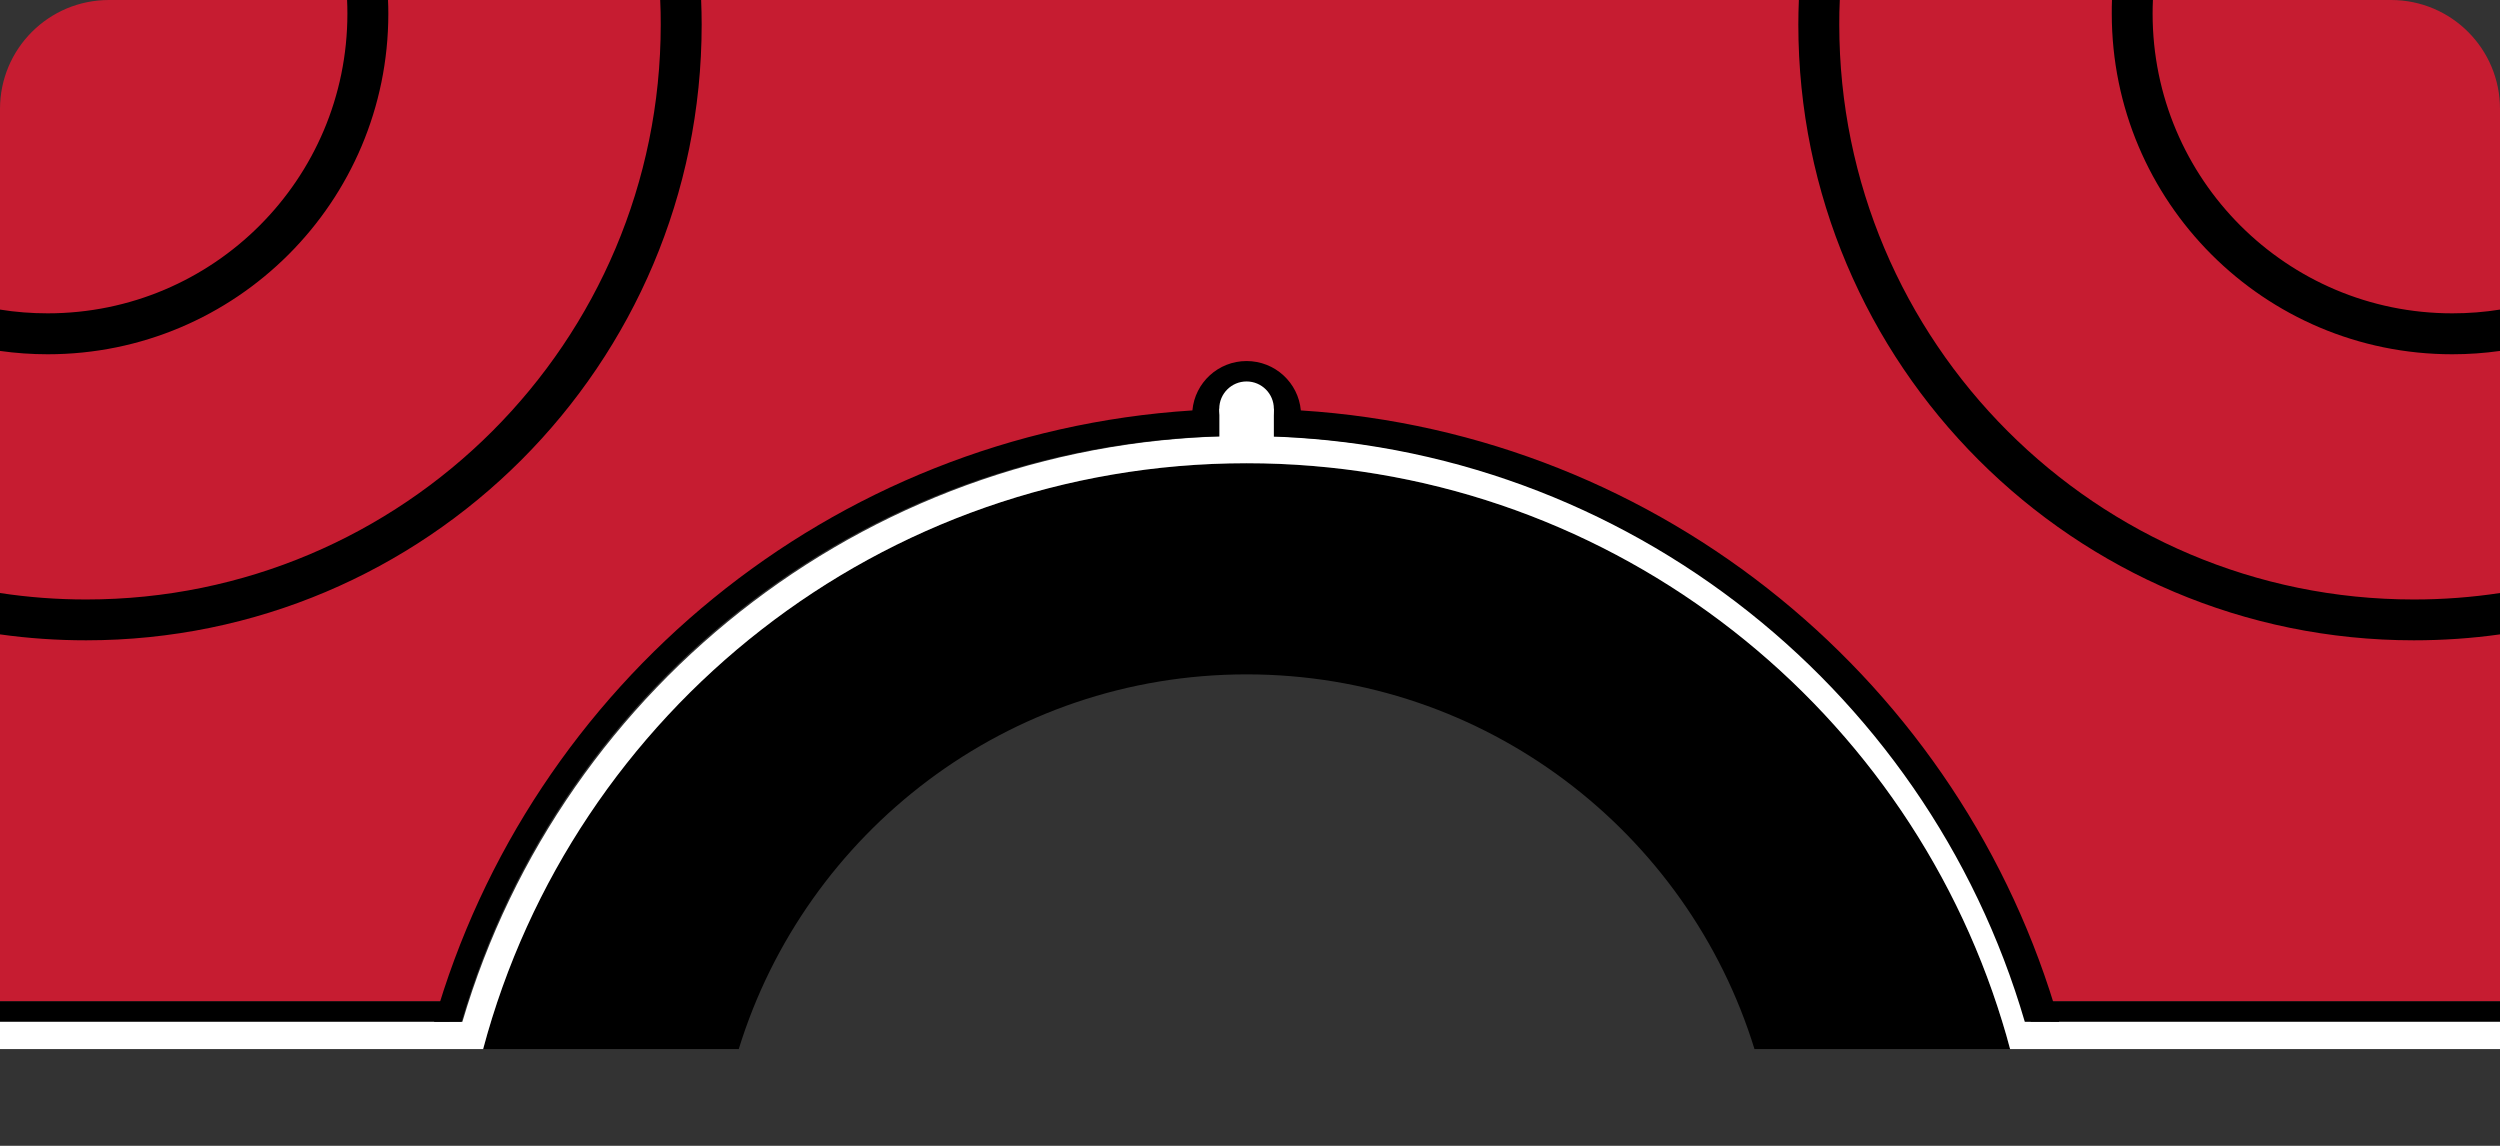 <svg width="24" height="11" viewBox="0 0 24 11" fill="none" xmlns="http://www.w3.org/2000/svg">
<rect x="0" y="0" width="24" height="11" fill="#333333" stroke="none"/>
<path fill-rule="evenodd" clip-rule="evenodd" d="M0 1.046C0 0.468 0.468 0 1.046 0H22.954C23.532 0 24 0.468 24 1.046V9.613H19.673C18.646 6.353 15.599 3.989 12 3.989C8.401 3.989 5.354 6.353 4.327 9.613H0V1.046Z" fill="#C61C31"/>
<path fill-rule="evenodd" clip-rule="evenodd" d="M4.638 10.071C5.502 6.832 8.456 4.447 11.967 4.447C15.479 4.447 18.433 6.832 19.297 10.071H16.843C16.201 7.988 14.261 6.474 11.967 6.474C9.674 6.474 7.734 7.988 7.092 10.071H4.638Z" fill="black"/>
<rect y="9.613" width="4.316" height="0.196" fill="black"/>
<rect x="19.684" y="9.613" width="4.316" height="0.196" fill="black"/>
<path fill-rule="evenodd" clip-rule="evenodd" d="M11.967 4.185C8.406 4.185 5.398 6.558 4.439 9.809H0V10.071H4.367H4.638H4.638C5.502 6.832 8.456 4.447 11.967 4.447C15.383 4.447 18.272 6.705 19.222 9.809H19.222C19.249 9.896 19.274 9.983 19.297 10.071H19.297H19.567H24V9.809H19.495C18.537 6.558 15.529 4.185 11.967 4.185Z" fill="white"/>
<path fill-rule="evenodd" clip-rule="evenodd" d="M24 2.972C23.851 2.996 23.698 3.008 23.542 3.008C21.953 3.008 20.665 1.72 20.665 0.131C20.665 0.087 20.666 0.043 20.668 0H20.275C20.273 0.043 20.273 0.087 20.273 0.131C20.273 1.937 21.736 3.401 23.542 3.401C23.698 3.401 23.85 3.39 24 3.369V2.972Z" fill="black"/>
<path fill-rule="evenodd" clip-rule="evenodd" d="M1.86786e-05 2.972C0.149 2.996 0.302 3.008 0.458 3.008C2.047 3.008 3.335 1.72 3.335 0.131C3.335 0.087 3.334 0.043 3.332 0H3.725C3.727 0.043 3.728 0.087 3.728 0.131C3.728 1.937 2.264 3.401 0.458 3.401C0.302 3.401 0.15 3.39 1.86786e-05 3.369V2.972Z" fill="black"/>
<path fill-rule="evenodd" clip-rule="evenodd" d="M24 5.693C23.73 5.734 23.454 5.755 23.173 5.755C20.127 5.755 17.657 3.284 17.657 0.236C17.657 0.157 17.658 0.078 17.662 0H17.269C17.266 0.078 17.264 0.157 17.264 0.236C17.264 3.501 19.91 6.147 23.173 6.147C23.454 6.147 23.73 6.128 24 6.09V5.693Z" fill="black"/>
<path fill-rule="evenodd" clip-rule="evenodd" d="M-9.90257e-05 5.693C0.27 5.734 0.546 5.755 0.827 5.755C3.873 5.755 6.343 3.284 6.343 0.236C6.343 0.157 6.342 0.078 6.338 0H6.731C6.734 0.078 6.736 0.157 6.736 0.236C6.736 3.501 4.09 6.147 0.827 6.147C0.546 6.147 0.27 6.128 -9.90257e-05 6.09V5.693Z" fill="black"/>
<path fill-rule="evenodd" clip-rule="evenodd" d="M12.488 3.94C15.965 4.161 18.847 6.572 19.768 9.809H19.438C18.491 6.56 15.49 4.185 11.935 4.185C8.379 4.185 5.378 6.56 4.431 9.809H4.167C5.088 6.572 7.97 4.161 11.447 3.94C11.471 3.674 11.695 3.466 11.967 3.466C12.24 3.466 12.464 3.674 12.488 3.94ZM12.222 3.928C12.194 3.813 12.091 3.728 11.967 3.728C11.844 3.728 11.741 3.813 11.713 3.928C11.797 3.925 11.882 3.924 11.967 3.924C12.053 3.924 12.137 3.925 12.222 3.928Z" fill="black"/>
<circle cx="11.967" cy="3.924" r="0.262" fill="white"/>
<rect x="11.706" y="3.924" width="0.523" height="0.327" fill="white"/>
</svg>
